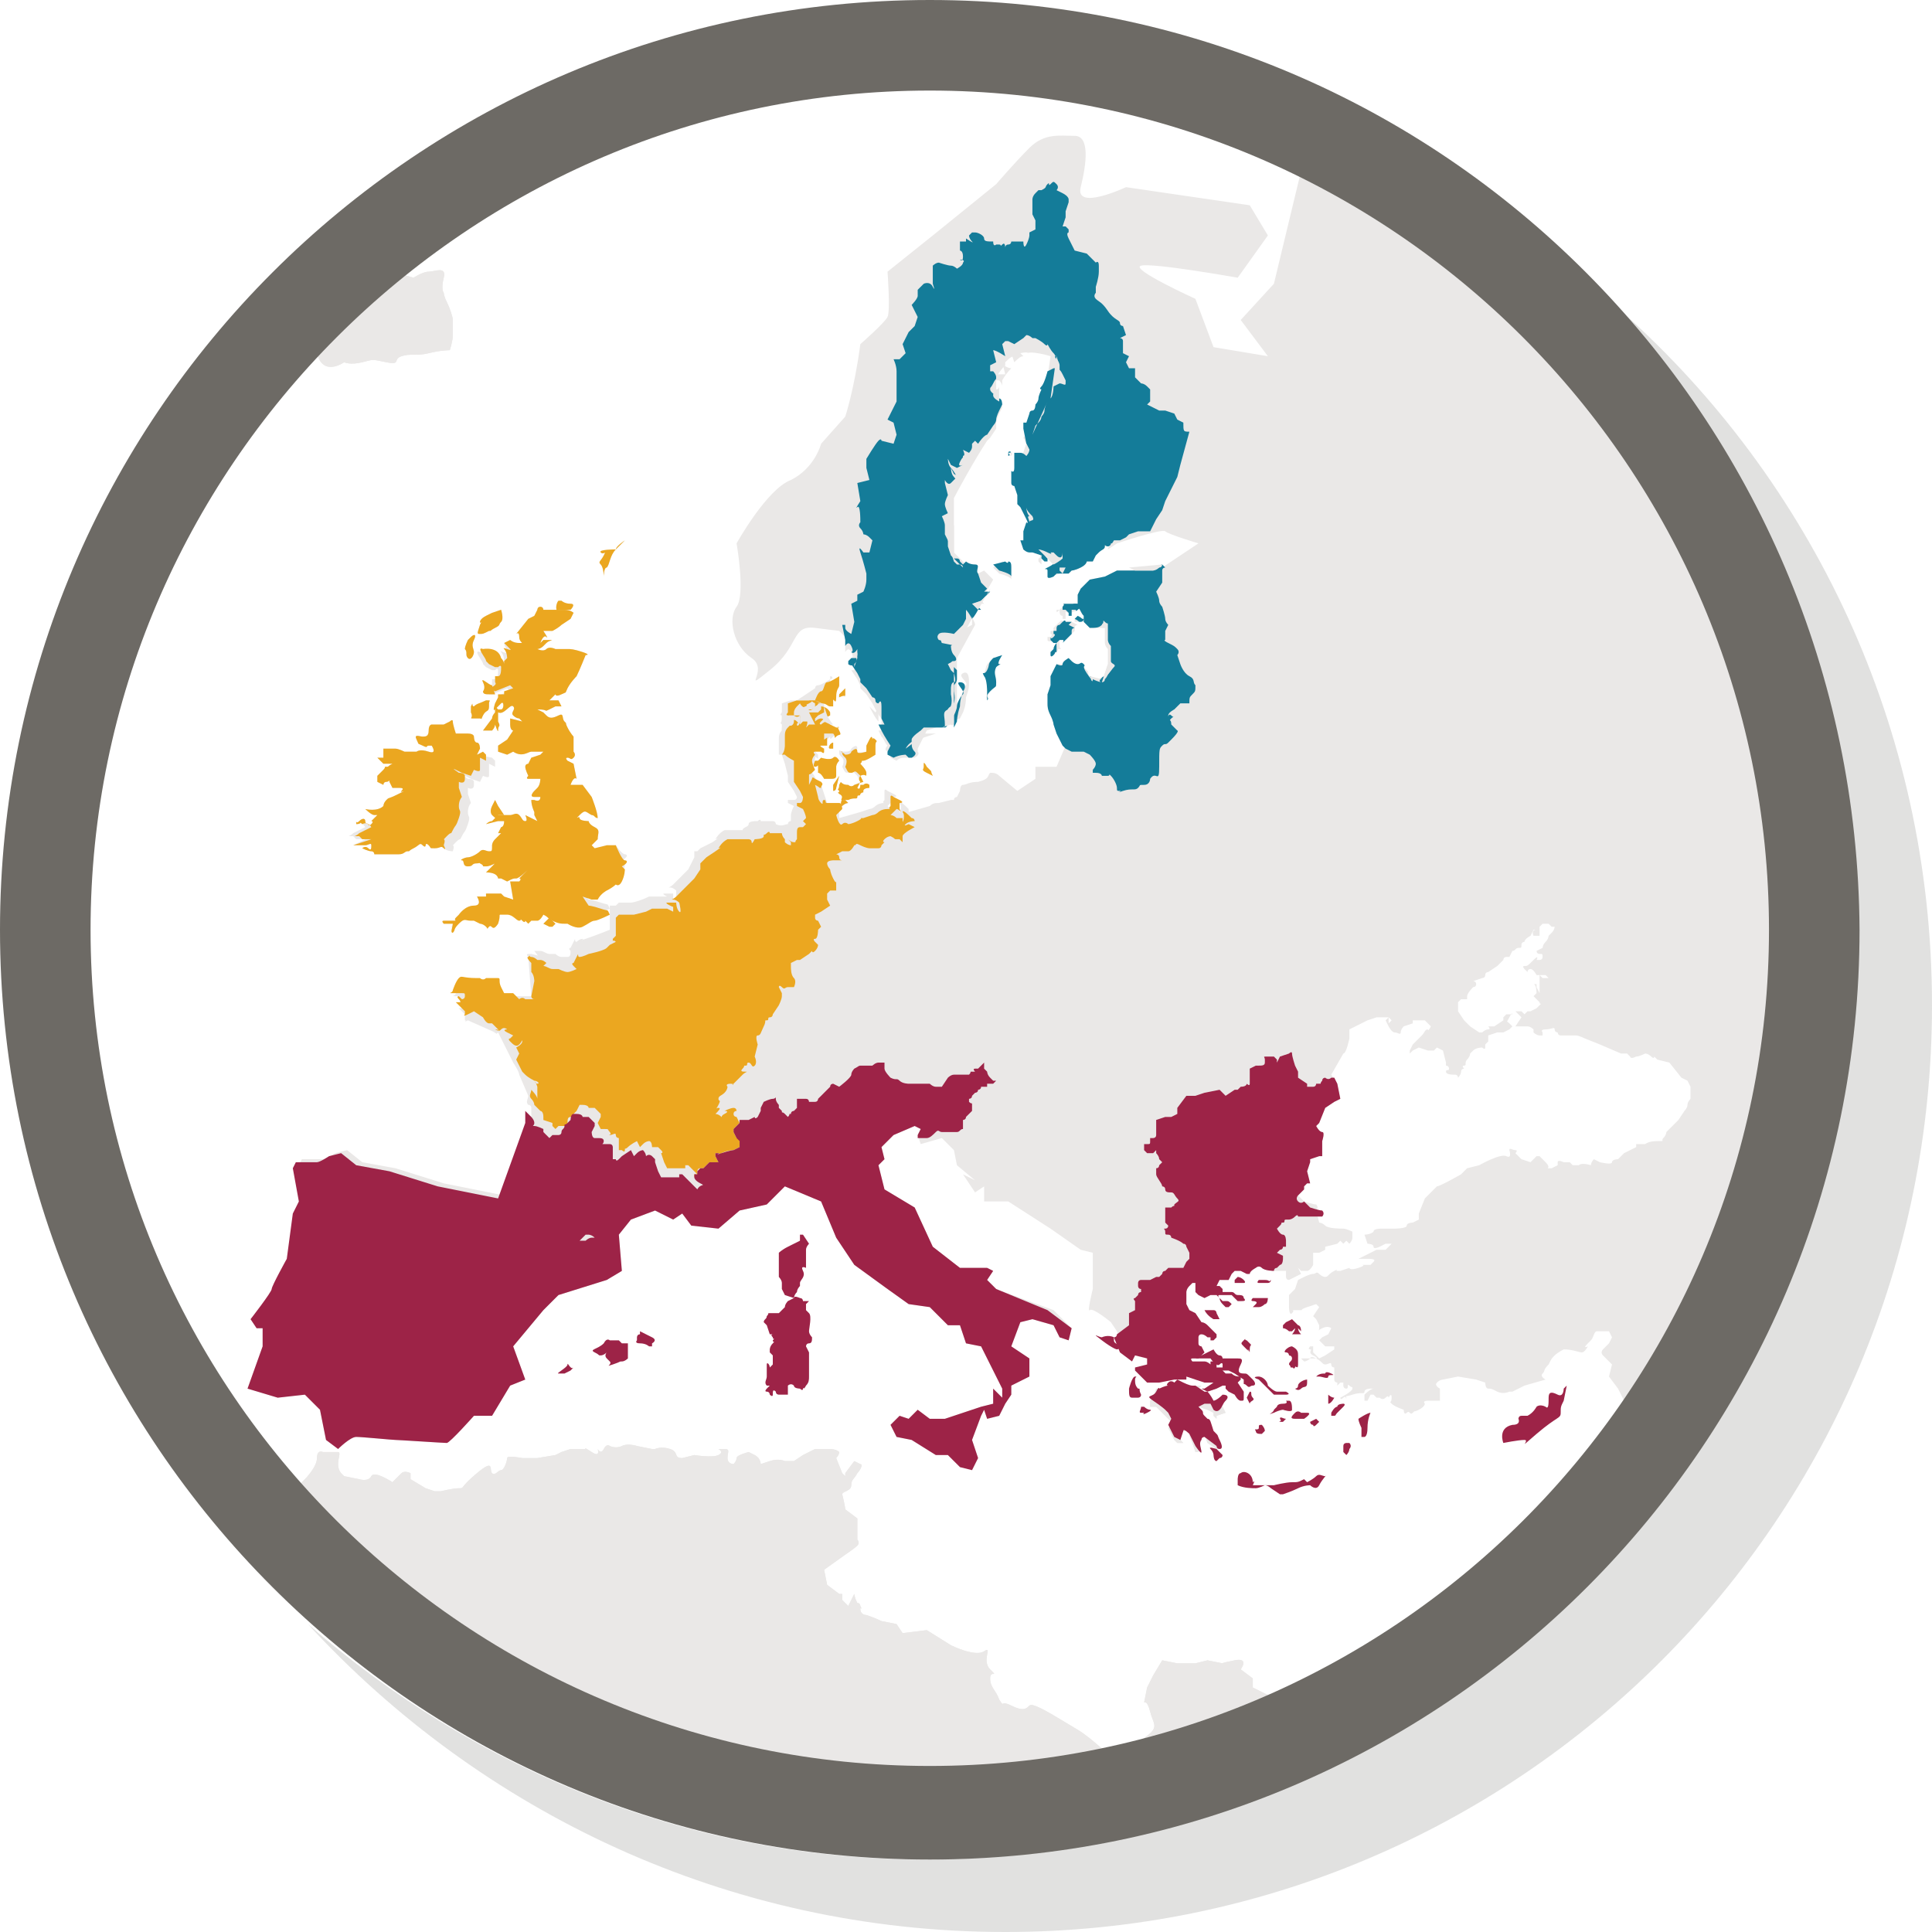 <svg version="1.0" xmlns="http://www.w3.org/2000/svg" viewBox="0 0 64 64">
    <g fill="#EAE8E7">
        <path d="M42.7 56.6c-.3-.3-.8-.5-.8-.5l-.4-.2v-.3l-.4-.3s.3-.4-.2-.3-.4.1-.4.1L40 55l-.4.1H39l-.5-.1-.3.5-.2.4-.1.5s.1-.1.2.3.3.5-.1.8.1.1-.3.3-.8.5-.8.5-.7-.7-1.2-1l-.5-.3c-.5-.3-1-.6-1.1-.5s-.2.2-.6 0-.2.1-.4-.2c-.1-.3-.3-.4-.3-.7s.3 0 0-.3.1-.8-.2-.6-1.1-.2-1.1-.2l-.8-.5-.8.1-.2-.3-.5-.1c-.2-.1-.5-.2-.5-.2s-.2 0-.2-.2c0-.1.1.1 0-.1 0 0 0-.1-.1-.1-.1-.2-.1-.3-.1-.3l-.2.4-.2-.2v-.2h-.1l-.4-.3-.1-.5.7-.5s.3-.2.4-.3 0-.2 0-.2v-.7L28 50c0-.1-.1-.5-.1-.5 0-.1.3-.1.3-.3 0-.2.1-.2.2-.4.1-.1.2-.3.1-.3l-.2-.1-.3.4v.1l-.1-.1-.2-.5s.1-.1.1-.2c-.1-.1-.3-.1-.3-.1H27l-.4.2-.3.2H26s-.2-.1-.5 0l-.3.1s0-.2-.2-.3l-.2-.1s-.4.1-.4.2-.1.2-.1.2-.2 0-.2-.2.1-.3-.1-.3h-.2s.2.1 0 .2-.8 0-.8 0l-.4.1c-.3 0-.1-.2-.4-.3s-.5 0-.5 0h-.1l-.5-.1s-.3-.1-.5 0-.4 0-.4 0-.1-.1-.2.1-.2 0-.2 0 .1.3-.2.1-.2-.1-.2-.1h-.5l-.3.1-.2.1-.6.1h-.5s-.5-.1-.5 0-.1.4-.2.4-.2.2-.3.1.1-.5-.5 0-.4.5-.6.5-.6.1-.6.1h-.2l-.3-.1-.5-.3v-.2s-.2-.1-.3 0l-.3.3s-.6-.4-.7-.2-.4.1-.4.1l-.5-.1-.1-.1s-.1-.1-.1-.3.1-.4 0-.4h-.5s-.2-.1-.2.2-.4.7-.4.7l-.4.4-.6.6s9 7.6 9.3 7.6c.3 0 13.1 2.4 13.1 2.4s3.7.1 3.9 0c.2-.1 6-1.7 6.3-2 .3-.4 1-1.4 1-1.4zM13 9l.7.2s.3-.2.5-.2.6-.2.5.2 0 .5 0 .5 0 .1.1.3.2.5.2.6v.5c0 .2-.1.5-.1.5s-.3 0-.7.1-.6 0-.9.1 0 .3-.5.2-.4-.1-.8 0-.6 0-.6 0-.7.5-.9-.3-.7-.8-.2-1.2c.6-.4 1.5-1.3 1.5-1.3L13 9zm26.8 36.9zm-.5 0l-.3-.1-.3.1-.1.1h-.3l-.1.3-.1.1v.2h.2l.2.2.3.3v.1l-.1.1.1.2.1.2.1.1h.2l-.1-.1v-.2l.1-.1h.2v.1c0 .1.1.3.1.3l.1.3h.1v-.2l-.1-.1.1-.3h.2l.1.3.3.2s.1 0 .1-.1c0 0-.1-.2-.2-.2 0 0-.1 0-.1-.1v-.1h.1l-.2-.4-.3-.5.3.1.2.1v.1l.1.1v-.1l.3-.1-.1-.2h-.1v.1l-.2-.1v-.1l-.5-.5.1-.1h-.5zM27.8 23c-.1 0-.1 0 0 0 0 .1-.1.2 0 0 .2 0 .2.2.2 0v-.2l-.2.2s0-.1 0 0zm2.1 3.9zm-2.4-1.1c.1 0 .2 0 .2-.1v-.3s0-.1.1-.2c0 0-.1-.2-.2-.1s-.4 0-.4 0l-.1.1H27s-.1.2 0 .2.1-.1.1 0v.2c.1 0 .2.2.2.2h.2s-.1.1 0 0z"/>
        <path d="M28.4 24.8c0-.2-.2 0-.2 0s0 .1-.2.1-.2-.1-.2 0 0 .1.1.2 0 .3 0 .3c.1.2.1.2.2.2s.1-.1.2 0l.1.1.1.2-.2.1c-.1.1-.2 0-.2 0-.3 0-.2-.2-.3 0 0 .2-.1.1 0 .2 0 .1-.1 0 0 .1.2.1 0 .2.1.2h.2s-.2.1 0 0 .3 0 .3-.1.1 0 .1-.1c.1-.1.1 0 .1-.1s.2-.1.2-.1V26s-.1-.1-.2 0h-.1s0 .2-.1.1l.1-.2c-.1-.1 0-.2 0-.2.2-.1.2.1.2-.1 0-.1-.2-.3-.2-.3.1-.1 0-.1.1-.1s.4-.2.4-.2v-.3c0-.2.1-.1 0-.2s-.1 0-.1 0 0-.2-.1 0l-.1.2v.2c-.1 0-.4.1-.3-.1zm2.4.7l-.1-.1s-.1-.2-.1-.1v.1c0 .1-.1.1.1.2l.2.1s.1.1 0 0c-.1-.2 0-.1-.1-.2z"/>
        <path d="M28 26.5h-.1s-.1.3 0 .2c.1-.1.2-.1.2-.1l-.1-.1zm-.3-.4l.1-.4-.2.3v.2c.1 0 .1-.1.1-.1zm-.1-1.5c-.1 0-.2.2-.1.2h.1v-.2zm-15.8 2.8c.1 0 .1 0 0 0zm0-.1c.2-.1.3.1.3.1l-.4.2c-.1.1-.2.1-.1.1h.1l.1.1h.3l-.4.2h.4c.1 0 .2-.1.2 0s0 .2-.1.1-.2 0-.2 0 .2.1.3.1.1.1.1.1h.8c.2 0 .2-.1.3-.1s0 0 .2-.1.2-.2.3-.1.1 0 .1 0 0-.1.1 0 0 .1.2.1.2-.1.3 0 .3.1.3.1-.1.3 0 0-.1-.1.1-.3.1 0 .2-.2.1-.1.2-.4 0-.2 0-.4.1-.3.1-.3l-.1-.3v-.2s.2.1.2-.1v-.1c0-.1-.2-.1-.2-.1s-.3-.2-.1-.1l.2.1.3.1.1-.2s.2.1.2 0v-.4l.2.1v-.2l-.1-.1-.5-.1.1-.2s0-.2-.1-.2-.1-.2-.1-.2 0-.1-.2-.1h-.4s-.1-.3-.1-.4-.1 0-.1 0l-.2.1h-.4s-.1 0-.1.2-.1.2-.2.2-.3-.1-.2.1 0 .1.2.2.1 0 .2 0h.1s.2.3-.1.2-.4 0-.4 0h-.4s-.2-.1-.3-.1h-.4v.3h-.2l.2.2h.3c-.2.1-.1.1-.2.1s0 0-.1.1l-.2.2v.2l.2.1s0-.1.1-.1.1-.1.1 0l.1.2h.2c.1 0 .2 0 .1.1s.3-.1-.1.1-.3.1-.4.2-.1.2-.1.2c-.2.2-.6.1-.6.1s.2.2.3.2h.1l-.2.2s.1 0 0 .1-.1 0-.1 0-.1 0-.1-.1-.1-.1-.2 0-.1 0-.1 0v.1s-.2 0 0 0 0-.1 0 0zm4.7-.3h.2l-.2-.3-.1-.2-.1.2c-.1.2 0 .3 0 .3.2.2.2.1.2 0z"/>
        <path d="M16.8 21.6c0 .1-.3-.1-.2 0s.1.3.1.3l-.1.1v.1s0-.1-.1-.2c-.1-.4-.6-.3-.6-.3s-.2-.1 0 .2c.2.3 0 .1.2.3l.2.1h.1s-.1.1 0 0 .1 0 .1 0c0 .1 0 .3-.1.3h-.1v.2c.1.1-.2.2-.2.2l.2.1.5-.2.1.1-.3.1v.1l-.1-.1v.1l-.1.2s-.1.3 0 .2l.2-.2c.1-.1.1.2 0 .2s-.3 0-.1.1c.2.1.4-.3.5-.2s-.1.2 0 .3.2.1.2.1l.1.1-.4-.1v.2s0-.2 0 0 .1.2.1.2l-.2.3-.3.2v.2s-.3-.1 0 0l.3.1.2-.1s-.3-.2 0 0 .5 0 .6 0h.4l-.1.1-.3.1-.1.2s-.1 0-.1.1.1.3.1.3-.1.1 0 .1h.4s0 .2-.1.3l-.1.1s-.2.2 0 .2h.2c.1 0 0-.2 0 0s-.2.1-.2.1h-.1c0 .2.1.4.1.4v.1l.1.2-.4-.2s.1.2 0 .2-.1-.1-.2-.2-.2 0-.3 0h-.4c-.1 0-.1.1-.1.1l-.1.1c-.1 0-.2.1-.2.1l.4-.1h.2c0 .2-.1.2-.1.2l-.1.2h.1l-.2.2c-.1.1-.1.2-.1.2 0 .2 0 .2-.1.2s-.2-.1-.3 0c-.1.1-.3.2-.4.2s-.3.1-.2.1 0 .2.2.2.1-.1.3-.1-.1-.1.1 0 0 .1.2.1.4-.2.2 0l-.2.2c.4 0 .4.2.4.2h.1l.2.1c.2-.1.2-.1.3-.1s.4-.3.4-.3.1-.1 0 0l-.3.3s.1 0 0 .1h-.3l.1.6-.3-.1-.1-.1h-.5v.1h-.3s.2.3-.1.3-.5.3-.5.3l-.1.1c-.1.1.1.1-.1.1h-.3c-.1 0 0 .1 0 .1h.3s-.1.2 0 .1 0-.1.2-.3.2-.1.4-.1h.1l.2.1s.1 0 .2.1 0 .1.1 0 .1.2.3-.1c.1-.3 0-.3.1-.3h.2c.2 0 .3.2.4.2s0-.1.1 0 .1 0 .1 0l.1.1.1-.1h.2c.1 0 .2-.2.2-.2.2.1.1.1.3.2s.3.1.4.1h.1s.3.2.5.1.3-.2.4-.2.5-.2.5-.2c-.1-.2 0-.1-.3-.2s-.4-.1-.4-.1l-.2-.3.3.1h.2c.1-.2.3-.3.3-.3.2-.1.3-.2.3-.2s.1.1.2-.1.1-.4.1-.4l-.1-.1c.2-.1.2-.2.1-.2s-.3-.3-.3-.3h-.3l-.4.1-.1-.1.2-.2c0-.2.1-.3-.1-.4s-.2-.2-.2-.2-.3 0-.3-.1-.2.1 0-.1.2-.1.4 0c.1 0 .1.1.2.1 0-.2-.2-.7-.2-.7l-.3-.4h-.4s.1-.3.2-.2l-.1-.5-.2-.1s-.1-.1 0-.1.1.1.2 0 0-.2 0-.2v-.5s-.1-.1-.2-.3 0-.1-.1-.2 0-.3-.2-.2-.3.1-.4 0l-.1-.1-.2-.1c.4 0 .2.1.4 0l.2-.1h.2l-.1-.2h-.3l.1-.1.1-.1s0 .1.2 0 .1 0 .2-.2.3-.4.3-.4c.1-.2.3-.7.3-.7s.2 0-.1-.1-.4-.1-.5-.1h-.4s-.2-.1-.3 0-.3 0-.3 0 .1 0 .2-.1l.1-.1c.1-.1.3-.1.1-.1H18l-.1.1s.1-.3.2-.2-.1-.2-.1-.2h.3c.2-.1.3-.2.3-.2l.3-.2.1-.2s-.1-.1-.3-.1H18s0-.1-.1-.1-.1.1-.1.1l-.1.2-.2.1-.4.5s.1-.1.1.1.2.2 0 .2-.3-.1-.3-.1l-.2.1c0 .1.1.2.1.3zm3 5.4c-.1.1 0 0 0 0z"/>
        <path d="M18 30.6l.2.1h.1l.1-.1-.2-.2-.2.2zm.5-10.4h.4s.2-.2 0-.2-.3-.1-.3-.1h-.1c-.1.1-.1.4 0 .3zm.2-.3c.1 0 0 0 0 0zm1.2-1.2c.1.1.1.4.1.4s0-.3.1-.3c.1-.1.1-.4.3-.6l.3-.3s-.3.2-.3.3c0 0-.6 0-.5.1s.2-.1.1.1-.2.2-.1.3zm-4 2.3c.1 0 .1 0 .3-.1.1 0 0 0 .2-.1s.1-.1.2-.2 0-.4 0-.4l-.3.1-.2.1c-.2.1-.2.2-.2.2 0 .1.1-.1 0 .1-.1.3-.1.3 0 .3zm-.4.8c.1.1.2-.1.2-.2s-.1-.2 0-.4 0-.2-.1-.1l-.1.1s-.1.2-.1.3c.1.1 0 .2.1.3zm.5.8c.1.2 0 .3 0 .3 0 .1.1.1.2.1h.2l-.1-.3c-.1 0-.4-.3-.3-.1zm-.3 1.2h.2c.1 0 0 .1.1-.1s.2-.1.2-.3v-.1c0-.1.1-.1-.1-.1-.2.1-.3.1-.4.2-.1 0 0-.2-.1 0v.2c.1.2-.1.2.1.2zm.7-.2s-.1.1-.1.2l-.3.4h.3c.1-.1.1-.2.1-.2s.1.3.1.2c0-.2.1-.1 0-.3v-.4l-.1-.1v.2z"/>
        <path d="M58 18.5L48.5 6.8l-5-2.8-1.3 5.4-1.1 1.2.9 1.2-1.8-.3-.6-1.6s-2.2-1-1.8-1.1 3.2.4 3.2.4l1-1.4-.6-1-4.1-.6s-1.7.8-1.5 0 .3-1.7-.2-1.7-1-.1-1.5.4S33 6.1 33 6.1l-2.1 1.7L29.4 9s.1 1.3 0 1.5-.9.9-.9.9c-.2 1.5-.5 2.4-.5 2.4l-.8.9s-.2.8-1 1.2c-.8.3-1.8 2.1-1.8 2.1s.3 1.7 0 2.1-.1 1.3.5 1.7-.4 1.2.6.4.7-1.5 1.5-1.4l.8.1.2.2v.5s.1-.2.2 0 0 .2 0 .2h.1c.1.1.1.2 0 .3v.1h-.1l.2.3.1.2v.1l.2.2.2.3c.1.2.2.4.3.5v.2l.1.2h-.2l.1.2c.1.1.1.2.2.3-.1.1-.1.2.1.2v.2l.2.1c.1-.1.2-.1.3-.1h.3s.2-.1.1-.2v-.1l.3-.6.6-.2h.1l.1-.1.3-.1.1-.2s.1-.2.1-.5c.1-.3.1-.3.1-.5 0-.1 0-.4-.2-.3-.2.1.2.3.1.4-.1.1-.1.3-.2.4 0 0 0 .1-.1.2v-1.9l.6-1.1c.1-.1.2-.3.2-.3h.1l-.1-.1.4-.7-.1-.1-.2-.2-.2.1c-.1-.1.1-.3-.1-.3s-.3-.1-.3-.1v.1l-.4-.4v-1.8c.1-.2.7-1.3 1.1-1.9l.1-.1.2-.3V14c0-.1.1-.3.1-.3l.1-.2s0-.2-.1-.2l-.1-.1v-.7s.1-.2.3-.4V12c.1-.1.2-.2.3-.2l.2-.1c.4-.1 1 .1 1 .1l-.2 1.4c-.1.1 0 .1 0 .1l-.6 1v.1l-.1.1.1.2-.1.3h-.2v.5c0 .2-.1.1-.1.1v.4c0 .1.1.1.1.1l.1.3v.3l.1.1.1.1c0 .2.1.3.1.3s0 .1.1.2v.5h-.1l.1.3s.1.1.2.1h.1l.4.4c-.2.1 0 0 0 .1v.2c0 .1.2 0 .2 0v-.1l.1.1h.2l.1-.1s.1 0 .3-.1.2-.2.2-.2h.2l.1-.2.1-.1c.1-.1.2-.1.2-.2h.2l.2-.1s1.5-.5 1.6-.4 1.1.4 1.1.4l-1.2.8-1.1.1H37l-.4.2-.5.1-.3.3-.1.2v.3h-.1c-.1 0-.1.1 0 .1s0 .1.1 0c.1.1.1.2.2.3v.2l.2.2h.5v.5s0 .1.1.2v.5l-.2.6-.4-.1c-.1-.3 0-.2-.1-.3s-.2-.2-.3-.2-.2-.1-.2-.1l-.1-.1s-.2.1-.2.2H35v.2l-.1.2v.3l-.2.3v.3c0 .1 0 .2.1.4s.1.3.1.3l.1.3.2.4h.1l-.3.7h-.7v.4l-.6.4-.6-.5c-.1-.1-.2-.1-.3-.1-.1.1 0 .2-.4.3-.3 0-.4.1-.5.1-.1 0-.1.2-.1.2l-.1.2s-.1 0-.1.1h-.1l-.4.1c-.1 0-.2 0-.3.1l-.7.2v-.1c-.1-.1-.3-.3-.3-.2.1.1 0 .4 0 .3v-.1h-.3l-.1-.1.1-.1c.1 0 .2.2.1 0v-.2s.2 0 0-.1l-.2-.1s-.1-.1-.1 0v.3c-.1.1 0 .1 0 .1-.2 0-.3.1-.3.1-.1.1-.2.1-.2.1l-.3.1-.7.2v-.5h-.4l-.2-.6v-.1h-.1c-.1-.1-.1-.2-.2-.3 0-.1.1-.4.1-.5s.1.1.1 0V25l-.1-.1.1-.1h.1v-.1l.2-.2.1-.1c0 .1 0 .1.1 0s.2 0 .1-.2 0-.1 0-.1h-.1c-.1-.1-.2-.3-.2-.3l-.2-.3h.1v-.2c0-.1.1.2.1-.1 0-.3.1-.3.1-.4v-.3s-.3.2-.4.2c-.1 0-.1.1-.1.1l-.6.4h-.2l-.3.1v.3s-.1.1 0 .1v.1c0-.1 0-.1 0 0 0 .2-.1.1 0 .2v.2c-.1.1-.1.2-.1.3v.5h.1l.1.3.1.4v.2l.2.3.1.2s0 .1-.1.1h-.2v.1l.2.1c-.1.2-.1.3-.1.3v.2c-.1 0-.1.1-.1.1-.1 0-.2.1-.4 0 0 0 0-.1-.1-.1h-.4s0-.1-.1 0c-.1 0-.3 0-.3.1s-.2.1-.2.2H24c-.2.1-.3.3-.3.3s.2-.1-.1.1l-.4.2-.1.1H23v.2l-.2.4-.3.3-.2.2c-.1.1-.2.1-.1.1s.2.1.2.1v.2l-.1.1v-.2H22s-.1 0 .1.1.1 0 .1 0h-.7c-.2.1-.5.2-.6.2h-.4l-.1.1h-.2v.8s-.5.2-.8.3 0 0-.1 0-.2.1-.2.1c-.1 0 0-.2-.1 0l-.1.2s-.1 0 0 .1c0 .1 0 .2-.1.2h-.2c-.1 0-.2-.1-.2-.1h-.2c-.1 0-.2-.1-.3-.1h-.2l.3.4.1-.1-.1-.1-.4-.1h-.1c-.1 0 0 .1 0 .1l.1 1.3h-.5c-.1 0 0-.1-.1 0h-.1l-.4-.2c0-.1 0-.1-.1-.1h-.3c-.2 0-.5 0-.6.1h-.4v.1c0 .1-.2.1 0 .1h.1l.1.4h-.1l.1.1.1.1v.2c.1 0-.1.1.1 0l.9.4h-.1c.2 0 .1.1.2 0l.5 1s.2.3.2.4l.3.7s0-.1 0 0-.1.2 0 .3c.1 0 .1.1.1.1v.4l-.9 2.5-2-.4-1.6-.5-1.1-.2-.5-.4-.4.1s-.3.2-.4.2H10l-.1.2.2 1.1-.2.4-.2 1.5s-.5.9-.5 1-.7 1-.7 1v.4h.2v.6L8.2 46l1 .3.9-.1.5.5.2 1 .4.3s.4-.4.6-.4 1.2.1 1.3.1 1.6.1 1.7.1.9-.9.9-.9h.6l.6-1 .5-.2-.4-1.1 1-1.2.5-.5 1.6-.5.5-.3-.1-1.2.4-.5.8-.3.6.3.3-.2.3.4.9.1.7-.6.9-.2.6-.6 1.2.5.5 1.2.6.9 1.1.8.7.5.7.1.6.6h.4l.2.6.5.1.7 1.4v.3l-.3-.3v.5l-.4.1-1.2.4h-.5l-.4-.3-.3.3-.3-.1-.3.3.2.4.5.1.8.5h.4l.4.4.4.1.2-.4-.2-.6.3-.8.1-.2.1.3.4-.1.2-.4.2-.3v-.3l.6-.3V45l-.6-.4.3-.8.4-.1.7.2.2.4.3.1.1-.4-.6-.6-1.9-.7-.3-.3.2-.3-.2-.1h-.9l-.9-.7-.6-1.3-1-.6-.2-.8.2-.2-.1-.4.4-.4.7-.3.2.1-.1.2.1.3.7-.2.4.4.1.5.6.5-.4-.2.4.6.3-.2v.5h.8l1.4.9 1 .7.4.1v1.2s-.2.8-.1.7.7.4.7.4l.2.3.2.5.4.3.1-.2.3.3v.2l-.4.1v.1l.4.4h.4l.5-.1h.4v-.1l.6.2h.3l-.3.2h-.1l.2.1.3-.1.2-.1h.1v.1l.1.1.2.1s.1.2.2.2.1 0 .1-.1v-.2l-.2-.3.1-.1v-.1c-.1 0-.2 0-.3-.1h-.2l-.1-.1s.1-.1 0-.1h-.2v-.2h-.2v.1s-.1-.1-.2-.1h-.4s-.1-.1 0-.1h.2l.2-.2-.1-.2s-.1 0-.1-.1v-.2s0-.1.1-.1.2.1.2.1h.1v.1H40h.2l.1-.1v-.1l-.2-.2-.1-.1c-.1-.1-.2-.1-.2-.1l-.2-.3-.2-.1-.1-.2v-.4s0-.1.1-.2l.1-.1h.1v.3l.1.1.2.1.2-.1h.2l.1.1s0 .1.1.2l.1.1h.1l.1-.1c-.1-.1-.1-.1-.2-.1h-.1l-.1-.1s-.1-.1 0-.1h.4l.1.1.1.1h.1c.1 0 .2 0 .1-.1 0-.1-.1-.1-.2-.1s-.1-.1-.2-.1h-.3v-.1l-.1-.1h-.1l.1-.2h.3l.1-.2.1-.1h.2l.2.1h.1c0-.1.2-.2.2-.2s.1-.1.2 0 .4.1.4.1h.4v.2s0 .1.1.1l.4-.2-.1-.2.1.1h.2c.1 0 .2-.2.2-.2v-.4h.2l.2-.1v-.1l.4-.1.1-.1.1.1.1-.1.1.1s.1-.1.1-.2v-.2s-.2-.1-.3-.1c-.1 0-.5 0-.6-.1-.1-.1-.2-.1-.2-.1l-.1-.4s.1-.1 0-.2c-.1 0-.4-.1-.4-.1l-.2-.2s-.1.1-.2 0 .2 0 .2 0l.2-.2v-.1l.1-.1h.1l-.1-.4.1-.3v-.1l.3-.1h.1v-.5s.1-.3 0-.3-.2-.2-.2-.2l.1-.1.2-.5.3-.2.2-.1-.1-.5-.2-.3.4-.7c.1 0 .2-.5.2-.5v-.3l.6-.3.3-.1h.4l.1.1-.1.1v-.2l-.1.1.1.2s.1.2.2.2.2.1.2 0 .1-.2.1-.2l.3-.1v-.1h.4l.2.2s-.1.2-.1.1c-.1 0-.1.1-.2.2l-.3.3-.1.2v.1l.1-.1.2-.1.3.1h.2l.1-.1.2.1.1.4v.1s.1 0 .1.1-.1 0-.1.1.2.1.3.1.1.1.1.1.1-.1.1-.2.1-.1.1-.1-.1-.1 0-.1 0-.1.1-.2.1-.2.1-.2l.1-.1c.1-.1.3-.1.3-.1s.1.1.1 0v-.1l.1-.1v-.2l.3-.1h.2l.2-.1.1-.1-.1-.1c-.1-.1-.1 0 0-.2s.1-.1.1-.1h-.2l-.1.1v.1l-.3.2h-.2s.1.1 0 .1-.2.1-.2.1H49l-.3-.2-.2-.2-.2-.3v-.3l.1-.1h.2V33c0-.1.2-.3.2-.3s.1 0 .1-.1-.1-.1-.1-.1l.3-.1s.1 0 .1-.1.1-.1.1-.1l.3-.2.2-.2s0-.1.1-.1h.1l.1-.2c.1 0 .1-.1.2-.1s.1 0 .1-.1.1-.1.1-.1 0 .1 0 0 .2-.2.2-.2l.1-.2h.1c-.2 0-.1.2-.1.2h.2v-.3l.1-.1h.2l.1.1h.1s0 .1-.1.2l-.1.1s0 .1-.1.2-.1.2-.1.2l-.2.1s0 .1.1.1.1 0 .1.1-.1.1-.1.1h-.1s.1-.2-.1 0-.2.2-.3.2 0 .1 0 .1l.1.1s0-.1.1-.1.2.2.2.2h.3l.1.1h-.2l-.1-.1v.6l-.1-.2v-.1h-.1c.1 0 .1.3.1.3l-.1.1.2.2c0 .1.1 0 0 .1l-.1.1-.2.1.1-.1-.1.1h-.1l-.1.1-.1-.1h-.2l.1.1.1.1-.2.3h.4c.1 0 .2.1.2.1v.1s.1.1.2.1h.1v-.1s-.1-.1.1-.1.3-.1.3 0 .1.1.1.1 0 .1.1.1h.5c.1 0 .3.1.3.1l.5.2.7.3h.2l.1.1s0 .1.2 0c.1 0 .3-.1.3-.1s.1 0 .2.1.1 0 .1 0l.1.1c.1.1 0 0 0 0l.4.1.4.5.2.1.1.2v.4s-.1.1-.1.2-.1.2-.1.2l-.2.3-.4.4s0 .1-.1.2.1.1-.2.1c-.3 0-.4.1-.4.1h-.3v.1l-.4.2-.2.2s-.2 0-.2.1-.4 0-.4 0l-.2-.1c-.1.1-.1.2-.1.2s-.3-.1-.4 0h-.2l-.1-.1h-.2s-.2-.1-.2 0v.1l-.2.1h-.1c-.1 0 .1 0-.1-.2l-.2-.2h-.1l-.2.2-.3-.1-.2-.2s.1-.1 0-.1-.2-.1-.2 0c0 0 .1.3-.1.2s-.9.3-.9.3l-.4.1-.2.2s-.7.4-.8.4l-.4.4-.2.5v.2l-.2.1s-.2 0-.2.1-.4.1-.4.1h-.4c-.1 0-.3 0-.3.1-.1.1-.3.1-.3.1l.1.3s.2 0 .2.1.2 0 .2 0l.2-.1h.2l-.1.1-.1.1h-.3l-.4.2-.2.1h.3c.1 0 .3 0 .2.1l-.1.1h-.3s.2 0-.1.1-.3 0-.3 0l-.3.1h-.1c-.1 0 .1-.1-.1 0s-.2.2-.3.2-.2-.1-.2-.1c-.1-.1-.1 0-.2 0s-.3.1-.3.1l-.2.1-.1.3-.2.2v.4s0 .3.1.2 0-.1 0-.1h.3c.1 0-.1 0 .2-.1l.3-.1.1.1-.2.3.1.1.1.2v.1c0 .1-.1.1.1 0s.3 0 .3 0l-.1.2-.2.1-.1.1.2.2h.3v.1l-.3.2-.2.1-.2-.2v-.2h-.1s-.1.1 0 .1-.1.1.1.2.1.1.1.1h-.5l.1.1c.1 0 .2-.1.2-.1s0-.1.2 0 .2.2.3.2c.1 0 .2-.1.2 0s.1.1.1.1v.4c0 .1.1.1.1.1v.1l.1-.1h.1v.1s0 .1.1.1 0-.2.1-.1.1 0 .1.1-.4.3-.4.3 0 .1.1 0 .1.1.1 0-.1 0 .2-.1c.3-.1.4 0 .4-.1s.2-.1.2-.1h.1c-.1 0-.3.2-.3.2v.2h.1l.1-.2h.1l.1.1h.1s.1.1.2 0 .1 0 .1 0 .1-.2.1 0-.1.1 0 .2.4.2.4.2 0 .2.1.1.1.1.2 0 0 0 .2-.1.2-.2.2-.2-.1-.1.1-.1h.4V46s-.2-.1-.1-.2.2-.1.2-.1l.5-.1.6.1.3.1s0 .2.1.2.1 0 .3.1.4 0 .4 0h.1l.4-.2.7-.2s-.2-.1-.1-.2 0-.1.2-.3c.1-.2.1-.2.2-.3s.3-.2.3-.2c.3 0 .5.1.6.1s.2-.2.2-.2-.2.1 0-.1l.1-.1c.1-.1.1-.3.2-.3h.4l.1.2-.1.2-.2.2s-.1.1 0 .2l.3.3-.1.4.3.4.2.4c-.1.1 0 .1 0 .1s.2.3.3.4l.1.1 3.2-5 2.4-7L58 18.5z"/>
        <path d="M32.9 18.8l.2.2s.4.1.4.2v-.3c0-.2 0-.2-.1-.2l-.2-.1-.3.2zm-.3 3.6c.1.1.1.5.1.5v.3s0 .1 0 0-.1-.1.1-.3c.2-.2.2-.1.2-.3 0-.2-.1-.3 0-.5.1-.1.2-.1.1-.1v-.2l-.3.1c-.2.2-.1.2-.2.4 0 .1-.1-.1 0 .1zm-4.4-.6v.2s-.1-.1 0 0 .2 0 .2 0v-.2h-.2zm6.9-1.6h-.2.1c0 .1 0 .1.1 0 0 .1 0 .1 0 0 0 .1 0 .2.1.2v.1h.1v-.2c0-.1 0 0 .1 0s0 .1.1 0 .2 0 .1-.1-.1-.1-.2-.1h-.1c-.1 0 0-.1 0-.1h-.1s-.1 0 0 0 0 .1-.1.2zm-.1 1h.1s-.1.1-.1.2l-.1.1v.1s0 .1.1 0 0-.1.1-.1 0 0 0-.1v-.2l.1-.1h.1c.1 0-.1.2.1 0l.2-.2v-.1c0-.1.1-.1.1-.1s.1.1 0 0l-.2-.1h-.3s0-.1-.1 0l-.1.1-.1.1v.1h-.1v.1s.1 0 0 .1h-.1v.1c0 .1.3 0 .3 0zm.8-.6v-.1h-.2v.1h.2s0 .1 0 0zm-1.2-2.1c-.2-.2-.1 0-.2 0v.1l.1.1v-.2zm-1.1-3.4c.1-.1-.1-.2 0 0-.1-.1-.1 0 0 0-.1 0 0 0 0 0z"/>
    </g>
    <g fill="#147C99">
        <path d="M43.3 18.3zm3.2 4.6zm0 6.5zm-18.3-7.7zm.1 0c-.1 0 0 0 0 0zM39.2 14l-.2-.1-.1-.2-.3-.1h-.2l-.4-.2.1-.1v-.4l-.1-.1c-.1-.1-.2-.1-.2-.1l-.2-.2v-.3h-.2l-.1-.2.1-.2-.2-.1v-.4c0-.1-.1-.1-.1-.1l.2-.1-.1-.3s-.1 0-.1-.1-.2-.1-.4-.4-.3-.3-.4-.4 0-.2 0-.2v-.2s.1-.3.1-.5v-.2c0-.2-.1-.1-.1-.1l-.3-.3-.4-.1-.1-.2-.1-.2c-.1-.2 0-.2 0-.2v-.1l-.1-.1h-.1l.1-.3V7l.1-.3v-.1s0-.1-.2-.2l-.2-.1s.1-.1 0-.2-.1-.1-.2 0 0-.1-.1 0 0 .1-.2.2h-.1l-.1.1c-.1.1-.1.2-.1.2v.5l.1.2v.3l-.2.1v.1s0 .1-.1.3-.1-.1-.1-.1h-.4s0 .1-.1.1-.1.1-.1.1 0-.2-.1-.1 0 0-.1 0H33s-.1.1-.1-.1c-.2 0-.3 0-.3-.1s-.2-.2-.3-.2h-.1l-.1.1s0 .1.1.2-.2-.1-.2-.1V8h-.2v.3s.1 0 .1.2-.1.1-.1.1.2 0 .1.1c0 .1-.2.2-.2.2s-.1-.1-.2-.1-.4-.1-.4-.1c-.1 0-.2.1-.2.1v.6s.1.3 0 .1-.3-.1-.3-.1l-.2.2v.2c0 .1-.2.3-.2.3l.2.4-.1.3-.2.2-.2.4.1.3-.2.2h-.2s.1.2.1.4v1l-.2.4-.1.2.2.1.1.4-.1.3-.4-.1s0-.1-.1 0-.4.6-.4.6v.3l.1.4-.4.1.1.6s-.2.3-.1.2.1.4.1.5c0 0-.1.1 0 .2s.1.2.1.2.1 0 .2.1l.1.1-.1.4h-.2s-.2-.3-.1 0 .2.7.2.7v.2c0 .2-.1.4-.1.4l-.2.1v.2l-.2.1.1.6-.1.4s-.2-.1-.2-.2v-.1h-.1l.1.5v.2s.1-.2.2 0 0 .2 0 .2c.1.1.2-.1.2-.1v.2l-.1.3h-.1l.2.3.1.2v.1l.2.2.2.3s.1 0 .1.1.1.1.1.1.1-.2.1.1v.4l.1.2h-.2l.1.2c.1.2.3.5.3.5l-.1.2v.1l.2.1c.2-.1.4-.1.4-.1l.1.1h.1s.2-.1.1-.2-.1-.2-.1-.3v-.1c0-.1.3-.3.3-.3l.1-.1h.7s.1 0 .1-.2-.1-.4.1-.5c.2-.1.1-.5.1-.5v-.2s.1-.1.1-.2v-.3l-.1-.1-.2-.1c.2-.1.1-.1.2-.1s.1-.1 0-.2-.1-.3-.1-.3l.1-.1-.5-.1s-.1-.1 0-.2.5 0 .5 0l.3-.3.1-.2v-.3c.1.1.2.3.2.3.1-.1.2-.3.2-.3h.1l-.2-.2h-.1c.1 0 .3-.1.3-.1l.1-.1.2-.2h-.2l.1-.1-.2-.2-.1-.3c-.1-.1.1-.3-.1-.3s-.3-.1-.3-.1l-.1.1-.1-.1s0-.1-.1-.1h-.1l-.1-.1-.1-.3v-.2l-.1-.2v-.3c0-.1-.1-.3-.1-.3l.2-.1s-.1-.2-.1-.3.1-.3.1-.3l-.1-.4v-.1s.1.2.2.1l.2-.2s-.1-.2-.2-.3-.1-.3-.1-.3l.1.2.2.1.2-.1s-.2.1-.1-.1.1-.1.1-.2c.1 0 0-.2 0-.2l.2.1s.1-.1.1-.2v-.1l.1-.1.1.1c.2-.3.3-.3.3-.3l.2-.3s.1-.1.1-.2.1-.3.1-.3l.1-.2s0-.2-.1-.2-.1-.1-.1-.1-.2-.1-.2-.2 0 0 .1-.2.1-.1.1-.2-.1-.2-.1-.2h-.1v-.2l.2-.1-.1-.4c.1 0 .4.2.4.2l-.1-.4.1-.1h.1l.2.1.3-.2.1-.1c.1 0 .2.1.2.1h.1s.2.1.3.2.1 0 .1 0 .1.2.2.3 0 .1.1.2.1.2.1.2v.1h-.2l-.2.1s-.1.4-.2.5 0 .1 0 .1-.1.2-.1.3-.1.2-.1.2 0 .2-.1.2-.1.1-.1.1l-.1.3h-.1v.2l.1.5.1.2s0 .1-.1.2c0 0-.1-.1-.2-.1h-.2v.5c0 .2-.1.1-.1.1v.4c0 .1.1.1.1.1l.1.3v.3l.1.1.2.4c.1.2 0 .1 0 .1l-.1.3v.3h-.1l.1.3s.1.1.2.1h.1l.3.1c.3.1.1 0 .1 0h.1l.1.1s.1 0 .2-.1v.2s-.1.1-.3.2c-.2.1 0 0 0 .1v.2c0 .1.2 0 .2 0l.1-.1h.4l.1-.1s.1 0 .3-.1.2-.2.2-.2h.2l.1-.2.1-.1c.1-.1.2-.1.2-.2s0 0 .1 0 .2-.2.2-.2h.2l.2-.1.1-.1.3-.1h.4l.2-.4.2-.3.1-.3.4-.8.1-.4.3-1.1c-.2 0-.2 0-.2-.3.1 0 0 0 0 0z"/>
        <path d="M33.3 18.6l-.4.1.2.2s.4.1.4.2v-.3c0-.1 0-.2-.1-.2 0 .1-.1 0-.1 0zm-.1 3.1l-.3.1c-.2.2-.1.2-.2.4s-.2 0-.1.2c.1.1.1.5.1.5v.3s0 .1 0 0c.1-.1-.1-.1.1-.3.2-.2.2-.1.2-.3 0-.2-.1-.3 0-.5.1-.1.2-.1.1-.1s.1-.3.1-.3zm-1.3 1.2c0 .1-.1.2-.1.5-.1.3-.1.5-.1.5l-.1.2v-.4s.1-.2.1-.3.1-.3.2-.4-.3-.4-.1-.4.2.2.1.3zm-3.8-.9s-.1 0 0 0c.1.1.3 0 .3 0v-.2h-.2l-.1.1v.1zm7.2-2h-.1s-.1 0 0 0 0 .1 0 .1v.1H35h.3l.1.1v.1h.1v-.2h.1c.1 0 0 .1.1 0s.2 0 .1-.1-.1-.1-.2-.1h-.3z"/>
        <path d="M39.6 22.7c-.1-.1 0-.2-.2-.3s-.3-.4-.3-.4l-.1-.3s.1-.1 0-.2-.1-.1-.3-.2-.1-.1-.1-.1v-.3l.1-.2s-.1-.1-.1-.2-.1-.4-.1-.4-.1-.1-.1-.2-.1-.3-.1-.3l.2-.3v-.4c0-.1.1-.1.1-.1l-.1-.1s-.1 0-.1.1c-.1 0-.2.1-.2.1H37l-.4.2-.5.1-.3.3-.1.2v.3h-.1c-.1 0-.1.1 0 .1s0 .1.1 0c.1.1.1.2.2.3v.2l.2.2c.2 0 .3 0 .4-.1s0-.2.1-.1.1 0 .1.1v.5s0 .1.1.2v.5c0 .1.2.1.1.2s-.2.3-.3.3-.1.1-.2.1-.3-.1-.3-.1.1.2-.1-.1 0-.2-.1-.3-.1 0-.2 0-.2-.1-.2-.1l-.1-.1s-.2.1-.2.2-.2 0-.2 0l-.1.2-.1.2v.3l-.1.3v.3c0 .1 0 .2.1.4s.1.3.1.3l.1.3.2.4.1.1.2.1h.4l.2.1s.2.2.2.3-.1.2-.1.2v.1h.1c.2 0 .2.1.2.1h.2c.1 0 0-.1.1 0s.2.3.2.4 0 .1.1.1-.2.1.1 0 .4 0 .5-.1 0-.1.2-.1.2-.2.2-.2c.2-.3.3.2.3-.4s0-.6.1-.7.1 0 .2-.1l.1-.1c.3-.3.2-.3.2-.3l-.2-.2c0-.2-.1-.1 0-.2s.1 0 0-.1-.1.1-.1 0 .2-.2.2-.2l.2-.2h.3c0-.2 0-.2.1-.3s.1-.1.1-.3c0 0 .1.1 0 0z"/>
        <path d="M35.5 20.6h-.2s0-.1-.1 0l-.1.1c-.1 0-.1.1-.1.1v.1h-.1v.1s.1 0 0 .1-.1 0-.1 0v.1l.1.1h.1s-.1.1-.1.2l-.1.1v.1s0 .1.1 0 0-.1.1-.1v-.3l.1-.1h.1c.1 0-.1.2.1 0l.2-.2v-.1c0-.1.1-.1.1-.1s.1.1 0 0l-.2-.1.1-.1zm.2-.2l-.1.1c.2.1.1.1.2.1 0 0 .1 0 .1-.1-.1 0 0 0-.2-.1.1 0 0 0 0 0zm-1.1-1.8l-.1-.1v-.1c0 .1 0-.1.1 0l.1.1v.1zM33.4 15v.1s.1 0 0-.1c.2 0 0-.1 0 0z"/>
    </g>
    <g fill="#EBA720">
        <path d="M27.8 23.1c.2-.1.2 0 .2-.1v-.2l-.2.2v.1c-.1-.1-.1-.1 0 0 0 0-.1.1 0 0zm-7 15.2zm0 0zm7.4-9.9z"/>
        <path d="M30.3 27.4l-.2-.1s-.2.1-.1 0 .3-.1.3-.1 0-.1-.1-.1c-.1-.1-.3-.3-.3-.2.1.1 0 .4 0 .3v-.1h-.2c-.1-.1-.2-.1-.2-.1l.2-.2c.1 0 .2.2.1 0v-.2s.2 0 0-.1l-.2-.1s-.1-.1-.1 0v.3c-.1.1 0 .1 0 .1h-.1c-.2 0-.3.1-.3.1-.1.1-.2.1-.2.1l-.3.1h-.1s.1 0-.1.1-.3.1-.3.1-.1-.1-.2 0-.2-.3-.2-.3l.2-.2s0-.2-.1-.2h-.4c-.1 0 0-.1-.1-.1s0 .2-.1.1-.1-.2-.1-.2L27 26l-.2-.1.2.1c.2.1.1.1.2.1 0-.1.1-.1 0-.2l-.2-.1s-.1-.1-.1 0l-.1.2v-.3c0-.1 0 0 .1-.1l.1-.1s-.1-.2-.1-.3.1-.2.1-.2-.1-.1 0-.1h.2s.1.1.1 0v-.1s-.2-.1-.1-.1h.2v-.3l.2-.1c.1.1 0 .2.1.1s.2 0 .1-.2 0-.1 0-.1h-.1l-.2-.1s0-.1-.1-.1-.2.1-.2.1-.1 0 0-.1l.1-.1.2-.1v-.1c-.1-.2-.3-.2-.3-.2v.1l-.1.1h-.3l.1.2.1.2h-.2l-.1.1c.1-.2 0-.3 0-.3h-.2v-.1c0-.1.1-.1.1-.2s.1-.1.1-.1.1.2.2.1-.1 0 .1-.1 0-.1.2-.1.2.1.3.1h.1v-.2c0-.1.1.2.1-.1 0-.3.1-.3.1-.4v-.3s-.3.2-.4.2c-.1 0-.1.3-.2.3s-.2.3-.2.3h-.6l-.3.1v.3s-.1.1 0 .1h.2s.1.1.2 0 0 .1 0 .2-.1.2-.1.1.1 0 0-.1-.1 0-.2-.1-.1-.3-.1-.1-.1.1 0 .2.2 0 .1.1l-.1.1c-.1.1-.1.2-.1.3v.3s0 .2-.1.3h.1c.1.1.3.2.3.2v.7l.2.3.1.2s0 .2-.1.2h-.1v.1l.2.1s.1.2.1.3l-.1.1.1.1-.1.1h-.1c-.1 0-.1.1-.1.2v.2c-.1.1 0 .1-.1.1s-.2-.1-.2-.1l.1.1v.1c-.1 0-.2-.1-.2-.1v-.1s.1.1 0 0-.1-.2-.1-.2h-.4s0-.1-.1 0-.1 0-.1.1-.3.1-.3.1-.1.2-.1.1-.1-.1-.1-.1h-.7c-.2.1-.3.3-.3.3s.2-.1-.1.1l-.3.2-.2.2v.2l-.2.3-.4.4-.2.2c-.1.1-.2.1-.1.1s.2.1.2.1.1.4 0 .3-.1-.3-.1-.3h-.3s-.1 0 .1.1.1 0 .1 0v.2l-.2-.1h-.5l-.2.1-.4.1h-.5l-.1.1v.6l-.1.1v.1c0-.1.1 0 .1 0l-.2.1-.1.1c-.1.1-.6.2-.6.2s-.2.1-.3.1 0-.2-.1 0l-.1.2s-.1 0 0 .1l.1.1s-.2.1-.3.1-.3-.1-.3-.1h-.2c-.1 0-.2-.1-.3-.1h-.2.2l.1-.1s-.1-.1-.2-.1h-.1s-.1-.1-.2-.1 0-.1-.1 0c-.1 0 .1.2.1.2v.3c.1.1.1.3.1.3l-.1.5s0 .1.1.1.1 0 0 0h-.3c-.1-.1-.2 0-.2 0l-.2-.2h-.3l-.1-.2c-.1-.2 0-.3-.1-.3h-.4c-.1.1-.2 0-.2 0h-.1c-.5 0-.5-.1-.6 0s-.2.4-.2.4c0 .1-.2.1 0 .1h.3c.1 0 .1 0 .1.1s-.1.1-.1.1l-.1-.1s-.1 0 0 .1 0 .1.1.1h.1-.3l.1.1.2.2v.1s-.1.1.1 0l.2-.1.3.2s.1.2.2.2h.1l.2.2c.1.1-.1 0-.1 0 .2 0 .1.1.2 0s.2 0 .2 0-.2 0 0 .1l.2.1-.1.1s-.1 0 0 .1.2.2.3.1.1-.2.1-.1-.2.2-.2.2l.1.2-.1.2.2.4.1.1c.1.1.3.2.3.2.1 0 .2.1.1.1s-.1-.2 0 .1v.4c0-.1-.2-.3-.2-.3s0-.1 0 0-.1.2 0 .3c.1.1.1.2.1.2l.2.2s.1 0 .1.2v.1l.3.1v.1l.1.1.1-.1h.2s.1 0 .1-.1 0-.2.1-.2 0 0 .1-.1l.1-.1.1-.2h.1c.2 0 .2.1.2.1h.2l.1.1.1.1v.1l-.1.2.1.2h.1c.2 0 .1 0 .2.1s-.1.1 0 .1.2-.1.2 0 .1.1.1.1v.4h.1s.1.1.1 0 0 0 .1-.1.3-.2.3-.2l.1.2.1-.1c.1-.1.2-.1.2-.1.1 0 .1.2.1.2h.2l.1.1c.1.1 0 .1 0 .1l.1.3.1.2h.6v-.1h.1l.1.1.1.1.2.2c.1-.2.2-.1.1-.2s-.3.2-.3.2v-.1h.1v-.1s0-.1.1-.1h.1l.2-.2h.3l-.1-.2v-.1h.1c.1 0-.1.1.1 0s.4-.1.4-.1l.2-.1v-.2c0-.1-.1-.1-.1-.1l-.1-.2v-.1l.2-.2-.1-.2s-.1 0-.1-.1.1-.1.1-.1 0-.1-.1-.1-.3.1-.3.1.2 0 0 .1 0 .2-.1.1-.2-.1-.2-.1-.1.1 0 0 .2-.2.1-.2-.1.1 0-.1 0-.1 0-.2.1-.1.2-.2.1-.2.1-.2-.1-.1.1-.1 0 .1.1 0l.3-.3c.1-.1.2-.1.1-.1s-.2 0-.1-.1 0-.1.1-.1 0-.1.1-.1.1.2.2.1 0-.3 0-.3l.1-.4s-.1-.3 0-.3.1-.1.2-.3 0-.2.1-.2 0-.1.1-.1.1-.1.1-.1l.2-.3s.1-.2.1-.3v-.1l-.1-.2s0-.1.1 0 .1 0 .2 0h.2s.1-.2 0-.3-.1-.3-.1-.4v-.1l.2-.1h.1l.3-.2.1-.1s0 .1.1 0 .1-.2.1-.2l-.1-.1s-.1-.1 0-.1.1-.3.1-.3l.1-.1-.1-.2s-.1 0-.1-.1v-.1l.2-.1.3-.2-.1-.2v-.2l.1-.1h.2v-.3s0 .1-.1-.1-.1-.3-.1-.3-.1-.1-.1-.2.2-.1.2-.1h.3s-.1 0-.1-.1-.1-.1-.1-.1l.2-.1h.2c.1 0 .2-.2.2-.2.1 0 0-.1.2 0s.3.1.3.1h.3c.1 0 .1-.1.1-.1l.1-.1s-.1 0 0-.1.2-.1.2-.1c.2.1.1.1.2.1h.1l.1.1v-.2c0-.1.4-.3.4-.3zm-9.9 4.1zm5.4-6.4zm2.6 1.9zm1.5-.1zm-13.8 5.7z"/>
        <path d="M27.5 25.8c.1 0 .2 0 .2-.1v-.3s0-.1.1-.2c0 0-.1-.2-.2-.1s-.4 0-.4 0l-.1.1H27s-.1.2 0 .2.1-.1.1 0v.2c.1 0 .2.2.2.2h.2s-.1.1 0 0zm.4-.9c0 .1 0 .1.1.2s0 .3 0 .3c.1.2.1.2.2.2s.1-.1.2 0l.1.1.1.2-.3.1c-.1.1-.2 0-.2 0-.3 0-.2-.2-.3 0 0 .2-.1.1 0 .2 0 .1-.1 0 0 .1.2.1 0 .2.1.2h.2s-.2.1 0 0 .3 0 .3-.1.1 0 .1-.1c.1-.1.1 0 .1-.1s.2-.1.2-.1V26s-.1-.1-.2 0h-.1s0 .2-.1.1l.1-.2c-.1-.1 0-.2 0-.2.2-.1.2.1.2-.1 0-.1-.2-.3-.2-.3.1-.1 0-.1.1-.1s.4-.2.4-.2v-.3c0-.2.1-.1 0-.2s-.1 0-.1 0 0-.2-.1 0l-.1.2v.2s-.3.1-.3 0c0-.2-.2 0-.2 0s0 .1-.2.1c-.1-.1-.2-.1-.1-.1zm2.9.6l-.1-.1s-.1-.2-.1-.1v.1c0 .1-.1.1.1.2l.2.1s.1.1 0 0c-.1-.2 0-.1-.1-.2z"/>
        <path d="M27.9 26.7c.1-.1.2-.1.2-.1l-.1-.1h-.1c0-.1-.1.2 0 .2zm-.2-.6l.1-.4-.2.3v.2c.1 0 .1-.1.1-.1zm-.1-1.5c-.1 0-.2.2-.1.2h.1v-.2zm-15.8 2.8c.1 0 .1 0 0 0zm2.9.6c.1-.3-.1-.1.1-.3s.1 0 .2-.2.1-.1.2-.4 0-.2 0-.4.1-.3.1-.3l-.1-.3v-.2s.2.1.2-.1v-.1c0-.1-.2-.1-.2-.1s-.3-.2-.1-.1l.2.1.3.1.1-.2s.2.1.2 0v-.4l.2.1V25l-.1-.1-.2.1.1-.2s0-.2-.1-.2-.1-.2-.1-.2 0-.1-.2-.1h-.4s-.1-.3-.1-.4-.1 0-.1 0l-.2.1h-.4s-.1 0-.1.2-.1.2-.2.2-.3-.1-.2.1 0 .1.2.2.1 0 .2 0h.1s.2.3-.1.2-.4 0-.4 0h-.4s-.2-.1-.3-.1h-.4v.3h-.2l.2.2h.3c-.2.1-.1.1-.2.1s0 0-.1.1l-.2.2v.2l.2.1s0-.1.1-.1.1-.1.1 0l.1.2h.2c.1 0 .2 0 .1.1s.3-.1-.1.1-.3.1-.4.2-.1.2-.1.2c-.2.2-.6.1-.6.1s.2.2.3.2h.1l-.2.2s.1 0 0 .1-.1 0-.1 0-.1 0-.1-.1-.1-.1-.2 0-.1 0-.1 0v.1s-.2 0 0 0 .1-.1.2 0c.2-.1.3.1.3.1l-.4.2c-.1.1-.2.1-.1.1h.1l.1.1h.3l-.6.2h.4c.1 0 .2-.1.2 0s0 .2-.1.1-.2 0-.2 0 .2.1.3.1.1.1.1.1h.8c.2 0 .2-.1.3-.1s0 0 .2-.1.2-.2.3-.1.1 0 .1 0 0-.1.1 0 0 .1.2.1.2-.1.3 0 0-.1 0-.1-.1.3 0 0zm1.8-1h.2l-.2-.3-.1-.2-.1.2c-.1.2 0 .3 0 .3.2.2.2.1.2 0z"/>
        <path d="M15 30.9c.1-.1 0-.1.2-.3s.2-.1.4-.1h.1l.2.1s.1 0 .2.1 0 .1.1 0 .1.2.3-.1c.1-.3 0-.3.1-.3h.2c.2 0 .3.2.4.2s0-.1.1 0 .1 0 .1 0l.1.1.1-.1h.2c.1 0 .2-.2.2-.2.2.1.1.1.3.2s.3.1.4.1h.1s.3.2.5.1.3-.2.4-.2.5-.2.5-.2c-.1-.2 0-.1-.3-.2s-.4-.1-.4-.1l-.2-.3.3.1h.2c.1-.2.3-.3.3-.3.2-.1.3-.2.3-.2s.1.1.2-.1.1-.4.1-.4l-.1-.1c.2-.1.2-.2.1-.2s-.3-.5-.3-.5h-.3l-.4.1-.1-.1.2-.2c0-.2.1-.3-.1-.4s-.2-.2-.2-.2-.3 0-.3-.1-.2.1 0-.1.2-.1.4 0c.1 0 .1.1.2.1 0-.2-.2-.7-.2-.7l-.3-.4h-.4s.1-.3.2-.2l-.1-.5-.2-.1s-.1-.1 0-.1.1.1.2 0 0-.2 0-.2v-.5s-.1-.1-.2-.3 0-.1-.1-.2 0-.3-.2-.2-.3.1-.4 0l-.1-.1-.2-.1c.4 0 .2.1.4 0l.2-.1h.2l-.1-.2h-.3l.1-.1.1-.1s0 .1.2 0 .1 0 .2-.2.3-.4.3-.4c.1-.2.3-.7.3-.7s.2 0-.1-.1-.4-.1-.5-.1h-.4s-.2-.1-.3 0-.3 0-.3 0 .1 0 .2-.1l.1-.1c.1-.1.3-.1.1-.1H18l-.1.1s.1-.3.2-.2-.1-.2-.1-.2h.3c.2-.1.3-.2.3-.2l.3-.2.1-.2s-.1-.1-.3-.1H18s0-.1-.1-.1-.1.1-.1.1l-.1.2-.2.1-.4.5s.1-.1.1.1.2.2 0 .2-.3-.1-.3-.1l-.2.1.2.2c.1.1-.3-.1-.2 0s.1.3.1.3l-.1.1v.1s0-.1-.1-.2c-.1-.4-.6-.3-.6-.3s-.2-.1 0 .2c.2.3 0 .1.2.3l.2.1h.1s-.1.1 0 0 .1 0 .1 0c0 .1 0 .3-.1.3h-.1v.2c.1.1-.2.2-.2.2l.2.1.5-.2.1.1-.3.1v.1h-.2v.1l-.1.2s-.1.3 0 .2l.2-.2c.1-.1.1.2 0 .2s-.3 0-.1.1c.2.1.4-.3.5-.2s-.1.2 0 .3.2.1.2.1l.1.1-.4-.1v.2s0-.2 0 0 .1.2.1.2l-.2.3-.3.2v.2s-.3-.1 0 0l.3.1.2-.1s-.3-.2 0 0 .5 0 .6 0h.4l-.1.1-.3.1-.1.2s-.1 0-.1.1.1.3.1.3-.1.1 0 .1h.4s0 .2-.1.3l-.1.1s-.2.2 0 .2h.2c.1 0 0-.2 0 0s-.2.1-.2.1h-.1c0 .2.1.4.1.4v.1l.1.2-.4-.2s.1.2 0 .2-.1-.1-.2-.2-.2 0-.3 0h-.4c-.1 0-.1.1-.1.1l-.1.1c-.1 0-.2.1-.2.1l.4-.1h.2c0 .2-.1.2-.1.2l-.1.2h.1l-.2.2c-.1.1-.1.2-.1.2 0 .2 0 .2-.1.2s-.2-.1-.3 0c-.1.1-.3.2-.4.2s-.3.1-.2.1 0 .2.2.2.1-.1.3-.1-.1-.1.1 0 0 .1.2.1.4-.2.2 0l-.2.2c.4 0 .4.2.4.2h.1l.2.1c.2-.1.2-.1.3-.1s.4-.3.4-.3.1-.1 0 0l-.3.3s.1 0 0 .1h-.3l.1.6-.3-.1-.1-.1h-.5v.1h-.3s.2.3-.1.3-.5.3-.5.3l-.1.1c-.1.1.1.1-.1.1h-.3c-.1 0 0 .1 0 .1h.3c0 .1-.1.3 0 .3zm4.8-3.9c-.1.1 0 0 0 0zm-3.7 2.1zm0 0c0-.1 0-.1 0 0 0-.1 0-.1 0 0zM16 29zm.1 0s-.1 0 0 0c-.1 0 0 0 0 0z"/>
        <path d="M18 30.6l.2.1h.1l.1-.1-.2-.2-.2.2zm.5-10.4h.4s.2-.2 0-.2-.3-.1-.3-.1h-.1c-.1.1-.1.4 0 .3zm.2-.3c.1 0 0 0 0 0zm1.2-1.2c.1.1.1.4.1.4s0-.3.1-.3c.1-.1.1-.4.3-.6l.3-.3s-.3.2-.3.3c0 0-.6 0-.5.1s.2-.1.1.1-.2.2-.1.3zm-4 2.3c.1 0 .1 0 .3-.1.1 0 0 0 .2-.1s.1-.1.2-.2 0-.4 0-.4l-.3.1-.2.1c-.2.1-.2.2-.2.2 0 .1.1-.1 0 .1-.1.3-.1.3 0 .3zm-.4.8c.1.1.2-.1.2-.2s-.1-.2 0-.4 0-.2-.1-.1l-.1.1s-.1.2-.1.3c.1.1 0 .2.1.3zm.5.8c.1.2 0 .3 0 .3 0 .1.1.1.2.1h.2l-.1-.3c-.1 0-.4-.3-.3-.1zm-.3 1.2h.2c.1 0 0 .1.1-.1s.2-.1.2-.3v-.1c0-.1.1-.1-.1-.1-.2.1-.3.1-.4.2-.1 0 0-.2-.1 0v.2c.1.2-.1.2.1.2zm.7-.2s-.1.1-.1.2l-.3.4h.3c.1-.1.1-.2.1-.2s.1.3.1.2c0-.2.1-.1 0-.3v-.4l-.1-.1v.2z"/>
    </g>
    <g fill="#EAE8E7">
        <path d="M33.1 13.3s0 .1 0 0v-.5s0 .1-.1.1c-.1.2-.1.1-.1.2s.2.2.2.2zm0 .8zm-1.7 3.5v.3l.1.2v.2l.1.3.1.1h.1c.1 0 .1.1.1.1l.1.1-.4-.4v-1.1l-.2.1c-.1-.2 0 0 0 .1zm-.2 3.5c-.1 0 0 .2 0 .2l.5.1-.1.1s0 .2.1.3l.6-1.1c0-.1-.1-.2-.1-.3v.3l-.2.1-.3.3h-.5zm.4 2.8v-2.1.1c0 .1 0 0-.2.1l.1.2.1.1s.1.3 0 .3-.1.2-.1.2v.2s.1.4-.1.5c-.2.1-.1.2-.1.5 0 .1 0 .1-.1.1l.3-.1c.1.1.1-.1.1-.1zm-3.3-2.2c.1.1.1.2 0 .3v.1l.1-.3v-.2s0 .1-.1.1zm-1.5 1.6c-.2.1 0 0-.1.1s-.2-.1-.2-.1l-.1.1s-.1.1-.1.2v.1h.2v.3l.1-.1h.2l-.1-.2-.1-.2h.3l.1-.1v-.1c-.2-.1 0-.1-.2 0zm2.2.3l-.1-.1-.1-.1c.1.2.2.4.3.5v-.2c0-.3-.1-.1-.1-.1zm-1.7-.2c0-.1-.1-.1-.3-.2 0 0 .2.1.3.2v.2l-.2.1-.1.1v.1s.1-.1.2-.1.1.1.1.1l.2.1h.1c-.1-.1-.2-.3-.2-.3l-.1-.3zm5.3-3.8h.2-.2c0-.1 0-.1 0 0zm3.9 2.9l-.4-.1c.1.3.1.1.1.1s.2.1.3.1c-.1 0-.1-.1 0-.1zm-2.3-8.1l.1-.3.1-.1c.1-.1.1-.2.1-.2s.1-.1.1-.2.1-.3.1-.3l-.5 1.1zm-.2-2.7c.4-.1 1 .1 1 .1h-.1c-.1 0-.3-.2-.3-.2h-.1s-.1-.1-.2-.1l-.1.1-.2.1zm.1 5.6c0-.1.2 0 .1-.2-.1-.1-.2-.2-.2-.3 0 .2.1.3.1.3-.1 0 0 .1 0 .2zm-.1-2.2l.1-.2-.1-.2-.1.3.1.1zm.1-.6zm-2.7 1.7v.1l.1.4-.1.3s.1.1.1.2v-.6c.1-.2.7-1.3 1.1-1.9l-.2.2-.1-.1v.3c0 .1-.1.2-.1.2l-.2-.1v.2c-.1 0 0 0-.1.2s.1.1.1.1l-.2.1-.2-.1-.1-.2s0 .2.1.3.2.3.2.3l-.2.2c-.1.1-.2-.1-.2-.1zm3.5-3.4l.2-.1c.1 0 .2.1.2 0v-.1l-.1-.2c-.1-.2-.1-.1-.1-.2s-.1-.4-.1-.4l-.2 1.4c.1-.1.1-.4.1-.4zm-1.9-.4v.2h.1s.1.1.1.2v-.2s.1-.2.3-.4c-.1 0-.3-.1-.3-.2l.1.4H33zm-2.6 12.1l.6-.2h-.6v.2c-.1 0-.3.1-.4.3m5.1-6v.1l.1.1.1-.2zm-1.5-7.2c-.1 0 0 0-.1.1l.1.3c.1-.1.2-.2.3-.2l-.1-.1c-.1 0-.2-.1-.2-.1zm-2.2 15.2s.2-.1.2-.2h-.1l-.4.1c.2.1.2.1.3.1zm3.5-8.1c.2-.1.3-.2.3-.2v-.2c0 .2-.1.2-.2.1l-.1-.1h-.1s.1.1-.1 0-.3-.1-.3-.1l.5.5z"/>
        <path d="M32.6 19.8l-.1.1-.3.1.1.1.1.1.4-.7c0 .1-.2.3-.2.3zm3.9-1.6c.1 0 .1 0 0 0zm.1 2.5c-.1-.1-.1 0-.1.1h-.1.2c.1-.1 0 0 0-.1zM35 22h.1-.1zm1.8.2c.1-.1-.1-.1-.1-.2l-.2.6s.1 0 .1-.1c.1-.1.1-.2.2-.3zm-9.2 2.1h-.3v.2l.3-.2c-.1.1-.1.1 0 0zm9.1-6.1l.3-.2h-.2c0 .1-.1.1-.1.2zm2.6 27.7l-.3-.1-.3.1-.1.1h-.3l-.1.3-.1.1v.2h.2l.2.2.3.3v.1l-.1.1.1.2.1.2.1.1h.2l-.1-.1v-.2l.1-.1h.2v.1c0 .1.1.3.1.3l.1.3h.1v-.2l-.1-.1.1-.3h.2l.1.3.3.2s.1 0 .1-.1c0 0-.1-.2-.2-.2 0 0-.1 0-.1-.1v-.1h.1l-.2-.4-.3-.5.3.1.2.1v.1l.1.1v-.1l.3-.1-.1-.2h-.1v.1l-.2-.1v-.1l-.5-.5.1-.1h-.5zm.5 0zm-2.6-12.6c.1.2 0 0 0 0zm-13.6 3.5c-.1.1 0 0 0 0zm14-17.9h.6s.1 0 .2-.1c.1 0 .1-.1.1-.1l-1.1.1.2.1zm-11.7 5.4c.1-.1 0 0 0 0 .2-.2.1-.1 0-.2v.2zm.2-.3c.2 0 .1 0 0 0 .1 0 .1 0 0 0 .1.1.2 0 .2-.1v-.2h-.4v.2c.2.1.1 0 .2.1zm1.4-1.6v.1c.1 0 .1-.1 0-.1zm-1.1.8h.4s.1-.3.2-.3.1-.1.1-.1l-.7.4z"/>
    </g>
    <path d="M42.7 56.6c-.3-.3-.8-.5-.8-.5l-.4-.2v-.3l-.4-.3s.3-.4-.2-.3-.4.1-.4.1L40 55l-.4.1H39l-.5-.1-.3.5-.2.4-.1.5s.1-.1.2.3.3.5-.1.8.1.1-.3.3-.8.5-.8.5-.7-.7-1.2-1l-.5-.3c-.5-.3-1-.6-1.1-.5s-.2.2-.6 0-.2.1-.4-.2c-.1-.3-.3-.4-.3-.7s.3 0 0-.3.1-.8-.2-.6-1.1-.2-1.1-.2l-.8-.5-.8.1-.2-.3-.5-.1c-.2-.1-.5-.2-.5-.2s-.2 0-.2-.2c0-.1.1.1 0-.1 0 0 0-.1-.1-.1-.1-.2-.1-.3-.1-.3l-.2.4-.2-.2v-.2h-.1l-.4-.3-.1-.5.7-.5s.3-.2.4-.3 0-.2 0-.2v-.7L28 50c0-.1-.1-.5-.1-.5 0-.1.3-.1.3-.3 0-.2.1-.2.2-.4.1-.1.2-.3.1-.3l-.2-.1-.3.4v.1l-.1-.1-.2-.5s.1-.1.1-.2c-.1-.1-.3-.1-.3-.1H27l-.4.2-.3.2H26s-.2-.1-.5 0l-.3.1s0-.2-.2-.3l-.2-.1s-.4.1-.4.2-.1.2-.1.2-.2 0-.2-.2.1-.3-.1-.3h-.2s.2.1 0 .2-.8 0-.8 0l-.4.1c-.3 0-.1-.2-.4-.3s-.5 0-.5 0h-.1l-.5-.1s-.3-.1-.5 0-.4 0-.4 0-.1-.1-.2.1-.2 0-.2 0 .1.3-.2.1-.2-.1-.2-.1h-.5l-.3.1-.2.1-.6.1h-.5s-.5-.1-.5 0-.1.4-.2.4-.2.2-.3.1.1-.5-.5 0-.4.5-.6.5-.6.1-.6.1h-.2l-.3-.1-.5-.3v-.2s-.2-.1-.3 0l-.3.3s-.6-.4-.7-.2-.4.1-.4.1l-.5-.1-.1-.1s-.1-.1-.1-.3.1-.4 0-.4h-.5s-.2-.1-.2.2-.4.7-.4.7l-.4.4-.6.6s9 7.6 9.3 7.6c.3 0 13.1 2.4 13.1 2.4s3.7.1 3.9 0c.2-.1 6-1.7 6.3-2 .3-.4 1-1.4 1-1.4zM13 9l.7.2s.3-.2.5-.2.6-.2.5.2 0 .5 0 .5 0 .1.1.3.2.5.2.6v.5c0 .2-.1.5-.1.5s-.3 0-.7.1-.6 0-.9.1 0 .3-.5.2-.4-.1-.8 0-.6 0-.6 0-.7.5-.9-.3-.7-.8-.2-1.2c.6-.4 1.5-1.3 1.5-1.3L13 9z" fill="#EAE8E7"/>
    <path opacity=".2" fill="#6D6A65" d="M53.7 10.3c4.8 5.4 7.8 12.6 7.8 20.5 0 17-13.8 30.8-30.8 30.8-7.9 0-15-3-20.5-7.8C15.9 60 24.1 64 33.3 64 50.3 64 64 50.3 64 33.3c0-9.2-4-17.4-10.3-23z"/>
    <path fill="#6D6A65" d="M30.8 3c15.3 0 27.8 12.5 27.8 27.8S46.1 58.5 30.8 58.5 3 46.1 3 30.8 15.5 3 30.8 3m0-3C13.8 0 0 13.8 0 30.8s13.8 30.8 30.8 30.8 30.8-13.8 30.8-30.8C61.5 13.8 47.8 0 30.8 0z"/>
    <g fill="#9D2347">
        <path d="M42.3 42l.1-.1c.1 0 .1-.2.1-.2v-.1l-.2-.1.1-.1s.1 0 .1-.1h.1v-.2s0-.2-.1-.2-.2-.2-.2-.2l.1-.1c.1-.1 0-.1.1-.1s0-.1.1-.1h.1s.1 0 .2-.1.1 0 .1 0h.8s.1-.1 0-.2c-.1 0-.4-.1-.4-.1l-.2-.2s-.1.1-.2 0 0-.2 0-.2l.2-.2v-.1l.1-.1h.1l-.1-.4.1-.3v-.1l.3-.1h.1v-.5s.1-.3 0-.3-.2-.2-.2-.2l.1-.1.2-.5.3-.2.2-.1-.1-.5-.1-.2h-.1c-.1.1-.2 0-.2 0s-.1 0-.1.1c-.1.1 0 .1-.1.1h-.1s0 .1-.1.1h-.2v-.1l-.3-.2v-.2l-.1-.2s-.1-.3-.1-.4-.1 0-.1 0l-.3.1-.1.2v-.1l-.1-.1H42c-.2 0-.1 0-.1.1v.1c0 .1-.1.1-.2.1h-.1l-.2.1v.5c0 .1-.1 0-.1 0s0 .1-.2.1l-.1.1h-.1l-.3.2-.2-.2-.5.1-.3.1h-.3l-.3.4v.2l-.2.1h-.2l-.3.1v.5c0 .1-.1.1-.1.1h-.1v.1c0 .1 0 .1-.1.1h-.1v.2l.1.1h.2l.1-.1v.1s.1.1.1.2l.1.1-.1.1s0 .1-.1.1v.2c0 .1.2.3.2.4 0 0 .1 0 .1.1s.1.1.2.1.1.1.2.2 0 .1-.1.2c0 .1 0 0-.1.1h-.2v.5l.1.1s0 .1-.1.1 0 0 0 .1 0 .1.1.1.1.1.1.1.3.1.4.2c.1 0 .1.1.1.1l.1.2v.2c0 .1 0 0 0 0l-.1.1-.1.2h-.5l-.1.1c-.1 0-.1.1-.1.1l-.1.1h-.1l-.2.1h-.3c-.1 0-.1.1-.1.1v.1s0 .1.1.1v.1s-.1 0-.1.1l-.1.1c-.1 0 0 .1 0 .1v.3l-.2.1v.4l-.4.3s0 .1-.1.1l.2.5.4.3.1-.2.4.1v.2l-.4.1v.1l.4.4h.4l.5-.1h.4v-.1l.6.2h.3l-.3.2h-.1l.2.1.3-.1.2-.1h.1v.1l.1.1.2.1s.1.2.2.2.1 0 .1-.1v-.2l-.2-.3.1-.1v-.1c-.1 0-.2 0-.3-.1h-.2l-.1-.1s.1-.1 0-.1h-.2v-.2h-.2v.1s-.1-.1-.2-.1h-.4s-.1-.1 0-.1h.2l.2-.2-.1-.2s-.1 0-.1-.1v-.2s0-.1.1-.1.2.1.2.1h.1v.1H40h.2l.1-.1v-.1l-.2-.2-.1-.1c-.1-.1-.2-.1-.2-.1l-.2-.3-.2-.1-.1-.2v-.4s0-.1.1-.2l.1-.1h.1v.3l.1.1.2.1.2-.1h.2l.1.1s0 .1.1.2l.1.1h.1l.1-.1c-.1-.1-.1-.1-.2-.1h-.1l-.1-.1s-.1-.1 0-.1h.4l.1.1.1.1h.1c.1 0 .2 0 .1-.1 0-.1-.1-.1-.2-.1s-.1-.1-.2-.1h-.3v-.1l-.1-.1h-.1l.1-.2h.3l.1-.2.1-.1h.2l.2.1h.1c0-.1.2-.2.2-.2s.1-.1.2 0 .4.1.4.1 0-.1.1-.1z"/>
        <path d="M40.2 46.4c-.1-.2-.2-.3-.2-.3h-.1l-.3-.2h-.1c-.1 0-.3-.1-.3-.1l-.2-.1-.1.1s-.1-.1-.2 0 0 .1 0 .1c-.1 0-.3.1-.3.1s0-.1-.1.1-.4.1-.1.3c.3.2.4.3.4.3l.1.1.1.2-.1.2.2.4.2.1.1-.3c0-.1.2.1.2.1l.2.4s.2.3.2.2-.1-.3 0-.4c0-.1.1-.1.1-.1l.4.3s0 .1.1.1.1-.1 0-.3c-.1-.2 0-.1-.2-.3-.1-.3-.1-.4-.2-.4l-.1-.1c-.1-.1 0-.1-.1-.2l-.1-.1.2-.1h.2l.1.2s.1.1.2 0 .1-.2.2-.3.1-.2-.1-.2c-.2.2-.3.2-.3.2zm.9 2.4c-.1 0-.1.2-.1.2v.2c.2.1.5.1.6.1.1 0 .3-.1.3-.1.1 0 .2.1.2.1l.3.2h.1s.3-.1.5-.2.4-.1.4-.1.2.2.3 0c.1-.2.3-.4.2-.3-.1 0-.2-.1-.3 0-.1.1-.3.2-.3.2l-.1-.1c-.2.1-.2.1-.4.1s-.6.1-.6.1h-.7s.1-.2 0-.1c0-.3-.3-.4-.4-.3zM37.4 46s-.1-.1 0 0c0 .2 0 .3.1.3h.2s.1 0 .1-.1c-.1-.2 0-.2-.1-.2-.1-.1-.1-.2-.1-.3s.1-.1 0-.1-.2.4-.2.4zm.7.7c-.1 0-.2-.1-.2-.1h-.1c0 .1-.1.2 0 .2h.1s-.1.1.1 0 .1-.1.1-.1z"/>
        <path d="M40.3 48s-.3-.1-.2 0c.1.1.1.2.1.2s0 .2.1.2l.1-.1c.1 0 .1-.1.1-.1l-.2-.2zm-3.8-3.7c-.1 0-.4-.2 0 .1s.5.3.5.3.1 0 .1-.1.1.1 0 0-.2-.1-.2-.2v-.1c-.2-.1-.4 0-.4 0zm8.9 2.5c-.1 0-.4.2-.4.2 0 .1.1.3.1.3v.3h.1s.1 0 .1-.3.1-.5.1-.5zm-.8 1s-.1 0-.1.1v.2l.1.1c.1-.1.1-.2.1-.2s.1-.1 0-.2h-.1zm-2.3-1.7c-.1 0-.3-.2-.3-.2s0-.1-.1-.2-.2-.1-.2-.1-.3 0 0 .1l.3.3.2.2h.4s.2 0 0-.1h-.3zm-2.1-1.4s.1.2.2.2.1.1.1.1h.5c.1 0 .2 0 .1.2s-.1.3.1.3c.1 0 .1 0 .2.1l.1.1c.1.1.1.2 0 .2s-.1.1-.2 0-.1 0-.1-.1v-.1l-.3-.2-.2-.1h-.2v-.2s0-.1-.1 0-.3-.2-.3-.2h-.5l.6-.3zm1.1 0c.1 0 .1.1 0 0 .1 0 .1.2.1 0s.1-.1 0-.2l-.1-.1c-.1 0 0-.1-.1 0s-.1.1 0 .2l.1.1zm.1 1.4s-.1 0 0 0l-.1.2.1.2s0 .1 0 0 .2-.1.1-.2 0-.2-.1-.2zm.4 1.1c-.1 0-.1 0-.1.1s-.2 0-.1.1c0 .1.1.1.2.1l.1-.1c0-.1-.1-.2-.1-.2zm.5-.6l-.1.1c0 .1-.3.2 0 .1.2-.1.3-.1.3-.1s.3.1.3 0 0-.3-.1-.3h-.1s.1.1-.1.1-.2.1-.2.1zm.3.4c-.1 0-.2-.1-.2 0 .1.1-.1.1 0 .1h.1s0 .2 0 0l.1-.1zm.5-.2s-.1-.1-.2 0-.2.2 0 .2h.3s.3-.2.1-.2h-.2zm.6.3l-.1-.1-.2.1s0 .1.1.1c0 0 0 .1.1 0l.1-.1zm-3.6-3.7h-.2c.1.2.3.3.3.3h.2l-.1-.2s0-.1-.1-.1h-.1zm.9-1.1l-.1.1v.1h.3s.1 0 0-.1-.2-.1-.2-.1zm.9.1h-.2s-.1.1 0 .1h.3s.1 0 .1-.1c-.1.1 0 0-.2 0zm.1.6h-.5s-.1.1 0 .1c0 0 .2 0 .1.1l-.1.1h.2c.1 0 .2-.1.2-.1.1 0 .1-.2.1-.2zm.8.7l-.2.1-.1.1v.1c.1 0 .2.1.2.1h.1l.1-.1c0 .1-.1.2-.1.2h.3c-.1-.1-.1-.2-.1-.2l.1.1c0-.2-.1-.2-.1-.2l-.2-.2zm0 .9c-.1 0-.2.1-.2.1s-.1.1 0 .1.1.1.1.1.1 0 .1.1-.1.1-.1.2c0 0-.1 0 0 0 .1.1 0 .1.1.1s0 .1.1 0c0-.1.1.1.1-.1v-.3c0-.1 0-.2-.2-.3zm.5 1.1c-.1 0-.3.1-.3.2s-.1.1-.1.1.1.1.2 0 .2 0 .2-.2v-.1zm.6-.2c-.1 0-.2 0-.3.1h-.1s-.2 0 0 0h.2c.1 0 .3.1.3 0s.3 0 .1-.1-.2 0-.2 0zm.3.8c-.1 0-.1 0 0 0-.1 0-.2-.1-.2-.1v.3s-.1 0 0 0 .2-.2.2-.2zm.1.3c-.1 0-.2.2-.2.2v.1c.2 0 .1 0 .2-.1l.2-.2c.1-.1 0-.1 0-.1s-.2 0-.2.1zm-9.6-3.2l-1.7-.7-.3-.3.2-.3-.2-.1h-.9l-.9-.7-.6-1.3-1-.6-.2-.8.2-.2-.1-.4.4-.4.7-.3.2.1-.1.2v.1h.3c.1 0 .2-.1.3-.2s.1 0 .2 0h.5c.1 0 .1-.1.2-.1v-.3s.1 0 .1-.1l.1-.1.1-.1v-.2c0-.1 0 0-.1-.1v-.1s.1 0 .1-.1l.1-.1s.1 0 .1-.1c0 0 .1 0 .1-.1h.2v-.1h.2l.1-.1h-.1l-.1-.1c-.1-.1-.1-.2-.1-.2l-.1-.1v-.2l-.1.1-.1.1h-.1c-.1 0 0 .1 0 .1h-.1c-.1 0 0 0-.1.1h-.5c-.1 0-.2.1-.2.1l-.2.3H31c-.1 0-.2-.1-.2-.1h-.7s-.2 0-.3-.1-.1 0-.3-.1c0 0-.2-.2-.2-.3v-.2h-.2c-.1 0-.2.1-.2.1h-.3c-.2 0-.1 0-.3.1 0 0-.1.1-.1.2s-.4.4-.4.4l-.2-.1s-.1 0-.1.1l-.1.1-.3.3s0 .1-.1.1h-.2s0-.1-.1-.1h-.3v.3l-.1.1s-.1 0-.1.1c-.1 0 0 0-.1.1l-.1-.1c-.1-.1-.1 0-.1-.1l-.1-.1v-.1s-.1-.1-.1-.2 0 0-.1 0-.3.1-.3.1l-.1.2v.1l-.1.2c-.1.1-.1 0-.1 0l-.2.1h-.3v.1l-.2.2v.1l.1.2.1.1v.2l-.2.1s-.1 0-.4.1 0 0-.1 0h-.1v.1l.1.2h-.3l-.2.2h-.1l-.1.1v.1H23v.1s0 .1.2.2 0 0-.1.2l-.2-.2-.2-.2-.1-.1c-.1-.1 0 0 0 0h-.1v.1h-.6l-.1-.2-.1-.3v-.1l-.1-.1s-.1-.1-.2 0c0 0 0-.1-.1-.2 0 0-.1 0-.2.1l-.1.1-.1-.2-.3.2-.1.1c-.1.1-.1 0-.1 0h-.1V38s0-.1-.1-.1H20c-.1 0 0 0 0-.1s-.1-.1-.2-.1h-.1c-.1 0-.1-.2-.1-.2l.1-.2v-.1l-.1-.1-.1-.1h-.2s0-.1-.2-.1H19c-.1 0-.1.2-.1.2l-.1.1c-.1.1-.1 0-.1.1s-.1.1-.1.2-.1.1-.1.1h-.2l-.1.1-.2-.2v-.1s-.2-.1-.3-.1 0 0 0-.1-.1-.2-.1-.2l-.2-.2v.4l-.9 2.5-2-.4-1.6-.5-1.1-.2-.5-.4-.4.1s-.3.2-.4.2h-.7l-.1.2.2 1.1-.2.4-.2 1.5s-.5.9-.5 1-.7 1-.7 1l.2.3h.2v.6L8.2 46l1 .3.9-.1.5.5.2 1 .4.3s.4-.4.6-.4 1.2.1 1.3.1 1.6.1 1.7.1.9-.9.9-.9h.6l.6-1 .5-.2-.4-1.1 1-1.2.5-.5 1.6-.5.5-.3-.1-1.2.4-.5.8-.3.6.3.3-.2.3.4.9.1.7-.6.9-.2.6-.6 1.2.5.5 1.2.6.9 1.1.8.7.5.7.1.6.6h.4l.2.6.5.1.7 1.4v.3l-.3-.3v.5l-.4.1-1.2.4h-.5l-.4-.3-.3.3-.3-.1-.3.3.2.4.5.1.8.5h.4l.4.4.4.1.2-.4-.2-.6.3-.8.1-.2.1.3.4-.1.2-.4.2-.3v-.3l.6-.3V45l-.6-.4.3-.8.4-.1.7.2.2.4.3.1.1-.4-.8-.6zM19.6 41c0 .1 0 0 0 0-.1 0-.2.1-.2.1h-.2l.1-.1.1-.1h.1s.1 0 .2.1h-.1z"/>
        <path d="M21.2 44.2c-.1 0-.1.1-.1.1v.1s-.1.1.1.1.3.1.3.1h.1v-.1s.2-.1 0-.2l-.4-.2zm-.4.3h-.2l-.1-.1h-.3s-.1-.1-.2.1c-.2.2-.5.2-.3.3.2.1.1.1.2.1s.2-.1.2-.1-.1.1 0 .2l.1.1c.1.1-.2.2.1.1.3-.1.2-.1.3-.1.1 0 .2-.1.2-.1v-.5zm-2 .7c0 .1-.4.3-.3.3h.2l.2-.1.1-.1c-.1.1-.2-.2-.2-.1zm8-4l-.2-.3h-.1v.2l-.4.2c-.2.1-.3.2-.3.2v.8s.1.1.1.2v.2l.1.2.3.1s0-.1.1-.2c0-.1.1-.2.1-.2v-.1c0-.1.2-.2.1-.4s.1-.1.1-.1v-.6c0-.1.1-.2.1-.2z"/>
        <path d="M26.8 43.5l-.1-.1v-.2l.1-.1h-.2s0-.1-.1-.1c0 0-.2-.1-.2 0l-.2.1s-.1.1-.1.2l-.1.1-.1.1h-.3c-.1 0 0 0-.1.1 0 .1-.1.1-.1.2l.1.1.1.3h.1s-.1 0 0 .1c0 .1.1 0 0 .1 0 .1.1 0 0 .1s-.1.2-.1.2v.1l.1.1v.3l-.1.1c0-.1-.1-.2-.1-.1v.4c0 .1-.1.2 0 .3h.1l-.1.1s-.1.1 0 .1.1.1.1.1.1.1.1 0 0-.2.1-.1c0 .1.1.1.1.1h.3v-.3s.1-.1.2 0c0 .1.2.1.2.1s.1.1.1 0 0 .1.1-.1c.1-.1.1-.2.1-.3v-.8l-.1-.2s0-.1.1-.1.1-.1.1-.2c0 0-.1-.1-.1-.2s.1-.5 0-.6zm25.1 2.4l-.1.1s0 .3-.2.2c-.2-.1-.3-.1-.3.1s0 .4-.1.3c-.2-.1-.3 0-.3 0s-.1.2-.3.3h-.2s.1 0 0 0-.1.1-.1.1.1.2-.2.2c-.5.1-.3.6-.3.6s.5-.1.7-.1c.2 0-.3.4.4-.2s.8-.5.8-.7 0-.2.1-.4"/>
    </g>
</svg>
